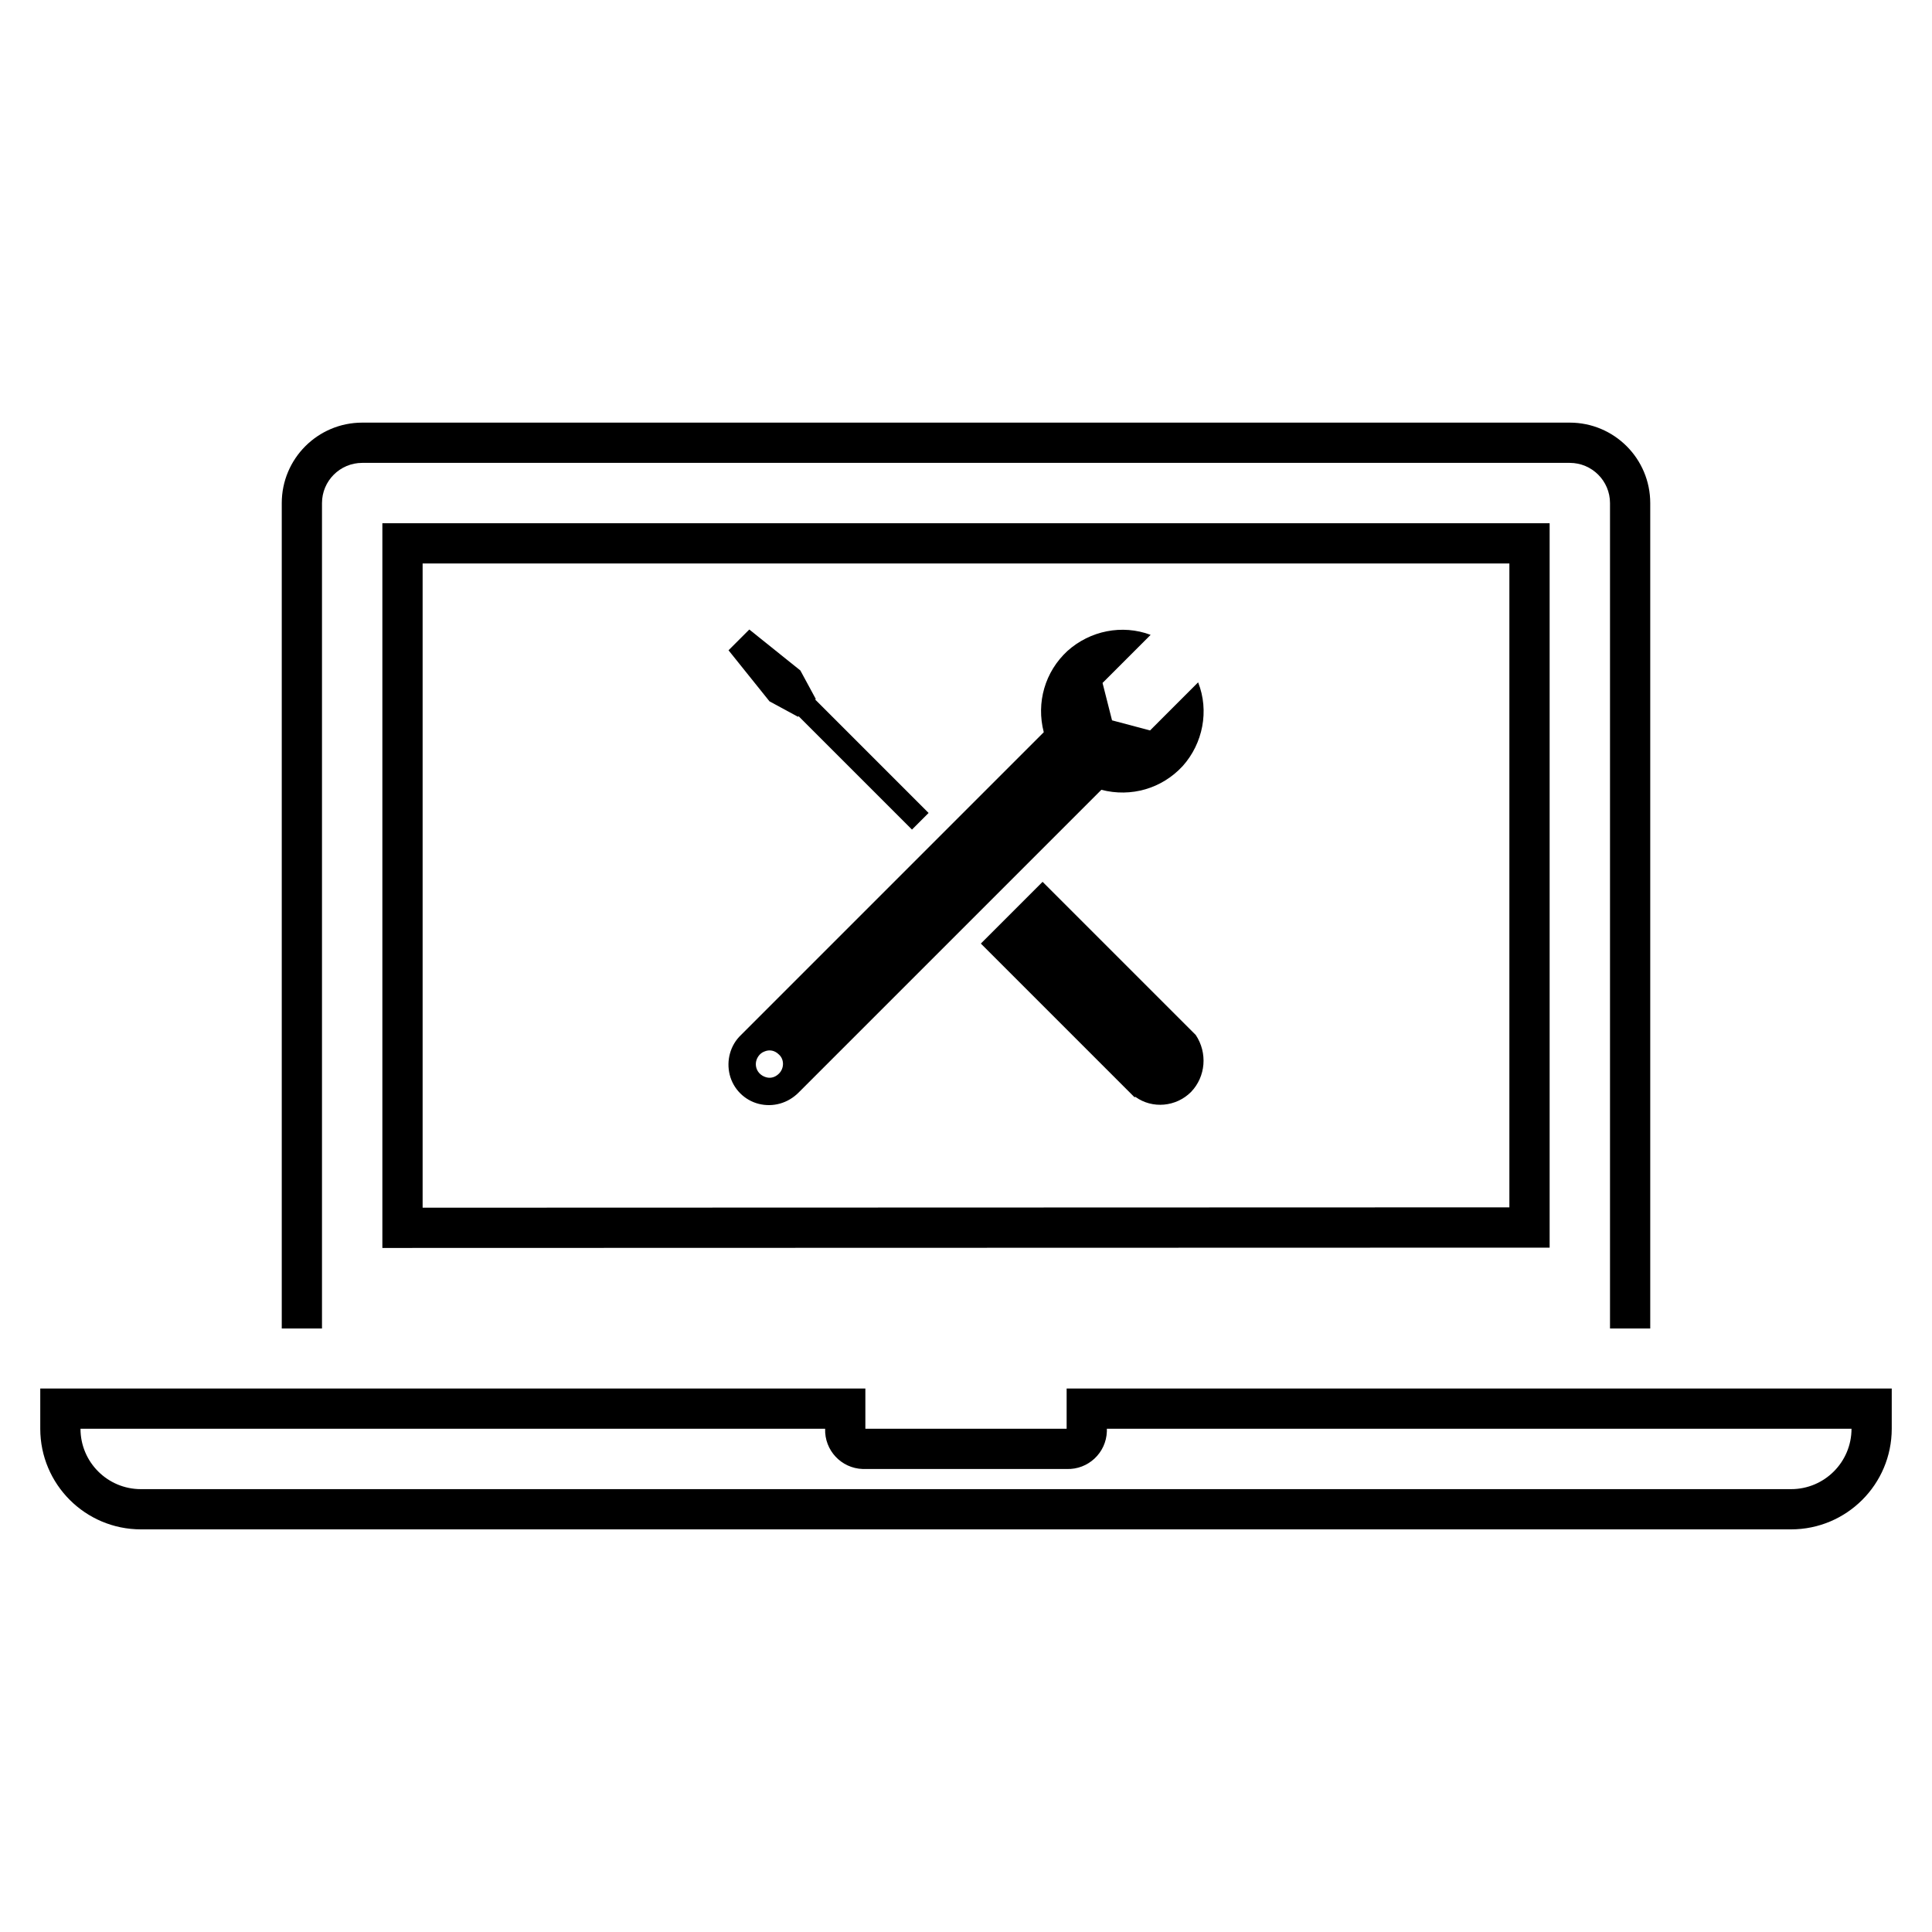 <svg width="800" height="800" xmlns="http://www.w3.org/2000/svg" xmlns:xlink="http://www.w3.org/1999/xlink" xml:space="preserve" overflow="hidden"><g transform="translate(-2035 -603)"><path d="M2676.67 1119.62 2676.67 819.667 2193.33 819.667 2193.33 1119.75ZM2210 836.333 2660 836.333 2660 1102.94 2210 1103.08Z"/><path d="M2168.33 811.333C2168.33 802.128 2175.79 794.667 2185 794.667L2685 794.667C2694.2 794.667 2701.67 802.128 2701.67 811.333L2701.67 1153.11 2718.33 1153.11 2718.33 811.333C2718.33 792.924 2703.41 778 2685 778L2185 778C2166.59 778 2151.67 792.924 2151.67 811.333L2151.67 1153.11 2168.33 1153.11Z"/><path d="M2476.67 1177.95 2476.67 1194.62 2393.33 1194.62 2393.33 1177.95 2051.67 1177.95 2051.67 1194.62C2051.69 1217.62 2070.33 1236.26 2093.33 1236.28L2776.67 1236.28C2799.67 1236.26 2818.31 1217.62 2818.33 1194.62L2818.33 1177.95ZM2776.67 1219.62 2093.33 1219.62C2079.53 1219.62 2068.33 1208.42 2068.33 1194.62L2376.67 1194.62C2376.36 1203.52 2383.33 1210.98 2392.23 1211.28 2392.6 1211.3 2392.97 1211.3 2393.33 1211.28L2476.67 1211.28C2485.57 1211.59 2493.03 1204.62 2493.33 1195.72 2493.35 1195.35 2493.35 1194.98 2493.33 1194.62L2801.67 1194.62C2801.67 1208.42 2790.47 1219.62 2776.67 1219.62Z"/><g><g><g><path d="M2357.56 1047.55C2355.84 1049.27 2353.63 1049.76 2351.42 1048.78 2349.2 1047.8 2347.97 1045.83 2347.97 1043.62 2347.97 1041.4 2349.45 1039.19 2351.42 1038.45 2353.63 1037.47 2355.84 1037.96 2357.56 1039.68 2359.77 1041.65 2359.77 1045.34 2357.56 1047.55ZM2531.12 885.546 2511.21 905.458 2495.47 901.279 2491.54 885.792 2511.45 865.879C2499.65 861.454 2486.38 864.158 2477.04 872.517 2467.7 881.121 2464.01 893.904 2467.2 906.196L2341.83 1031.57C2337.4 1035.75 2335.68 1042.14 2337.16 1048.04 2338.63 1053.94 2343.3 1058.61 2349.2 1060.09 2355.1 1061.56 2361.25 1059.84 2365.67 1055.42L2491.05 930.042C2503.34 933.237 2516.12 929.55 2524.73 920.208 2533.09 910.867 2535.79 897.346 2531.12 885.546Z"/><path d="M2530.14 1031.57 2466.71 968.146 2441.15 993.713 2502.6 1055.17 2504.82 1057.38 2505.06 1057.14C2512.19 1062.3 2522.02 1061.32 2528.17 1055.17 2534.32 1048.78 2535.05 1038.95 2530.14 1031.57L2530.14 1031.57Z"/><path d="M2372.56 892.675 2372.8 892.429 2366.41 880.629 2345.27 863.667 2336.67 872.271 2353.63 893.412 2365.43 899.804 2365.67 899.558 2412.63 946.512 2419.51 939.629Z"/></g></g></g></g></svg>